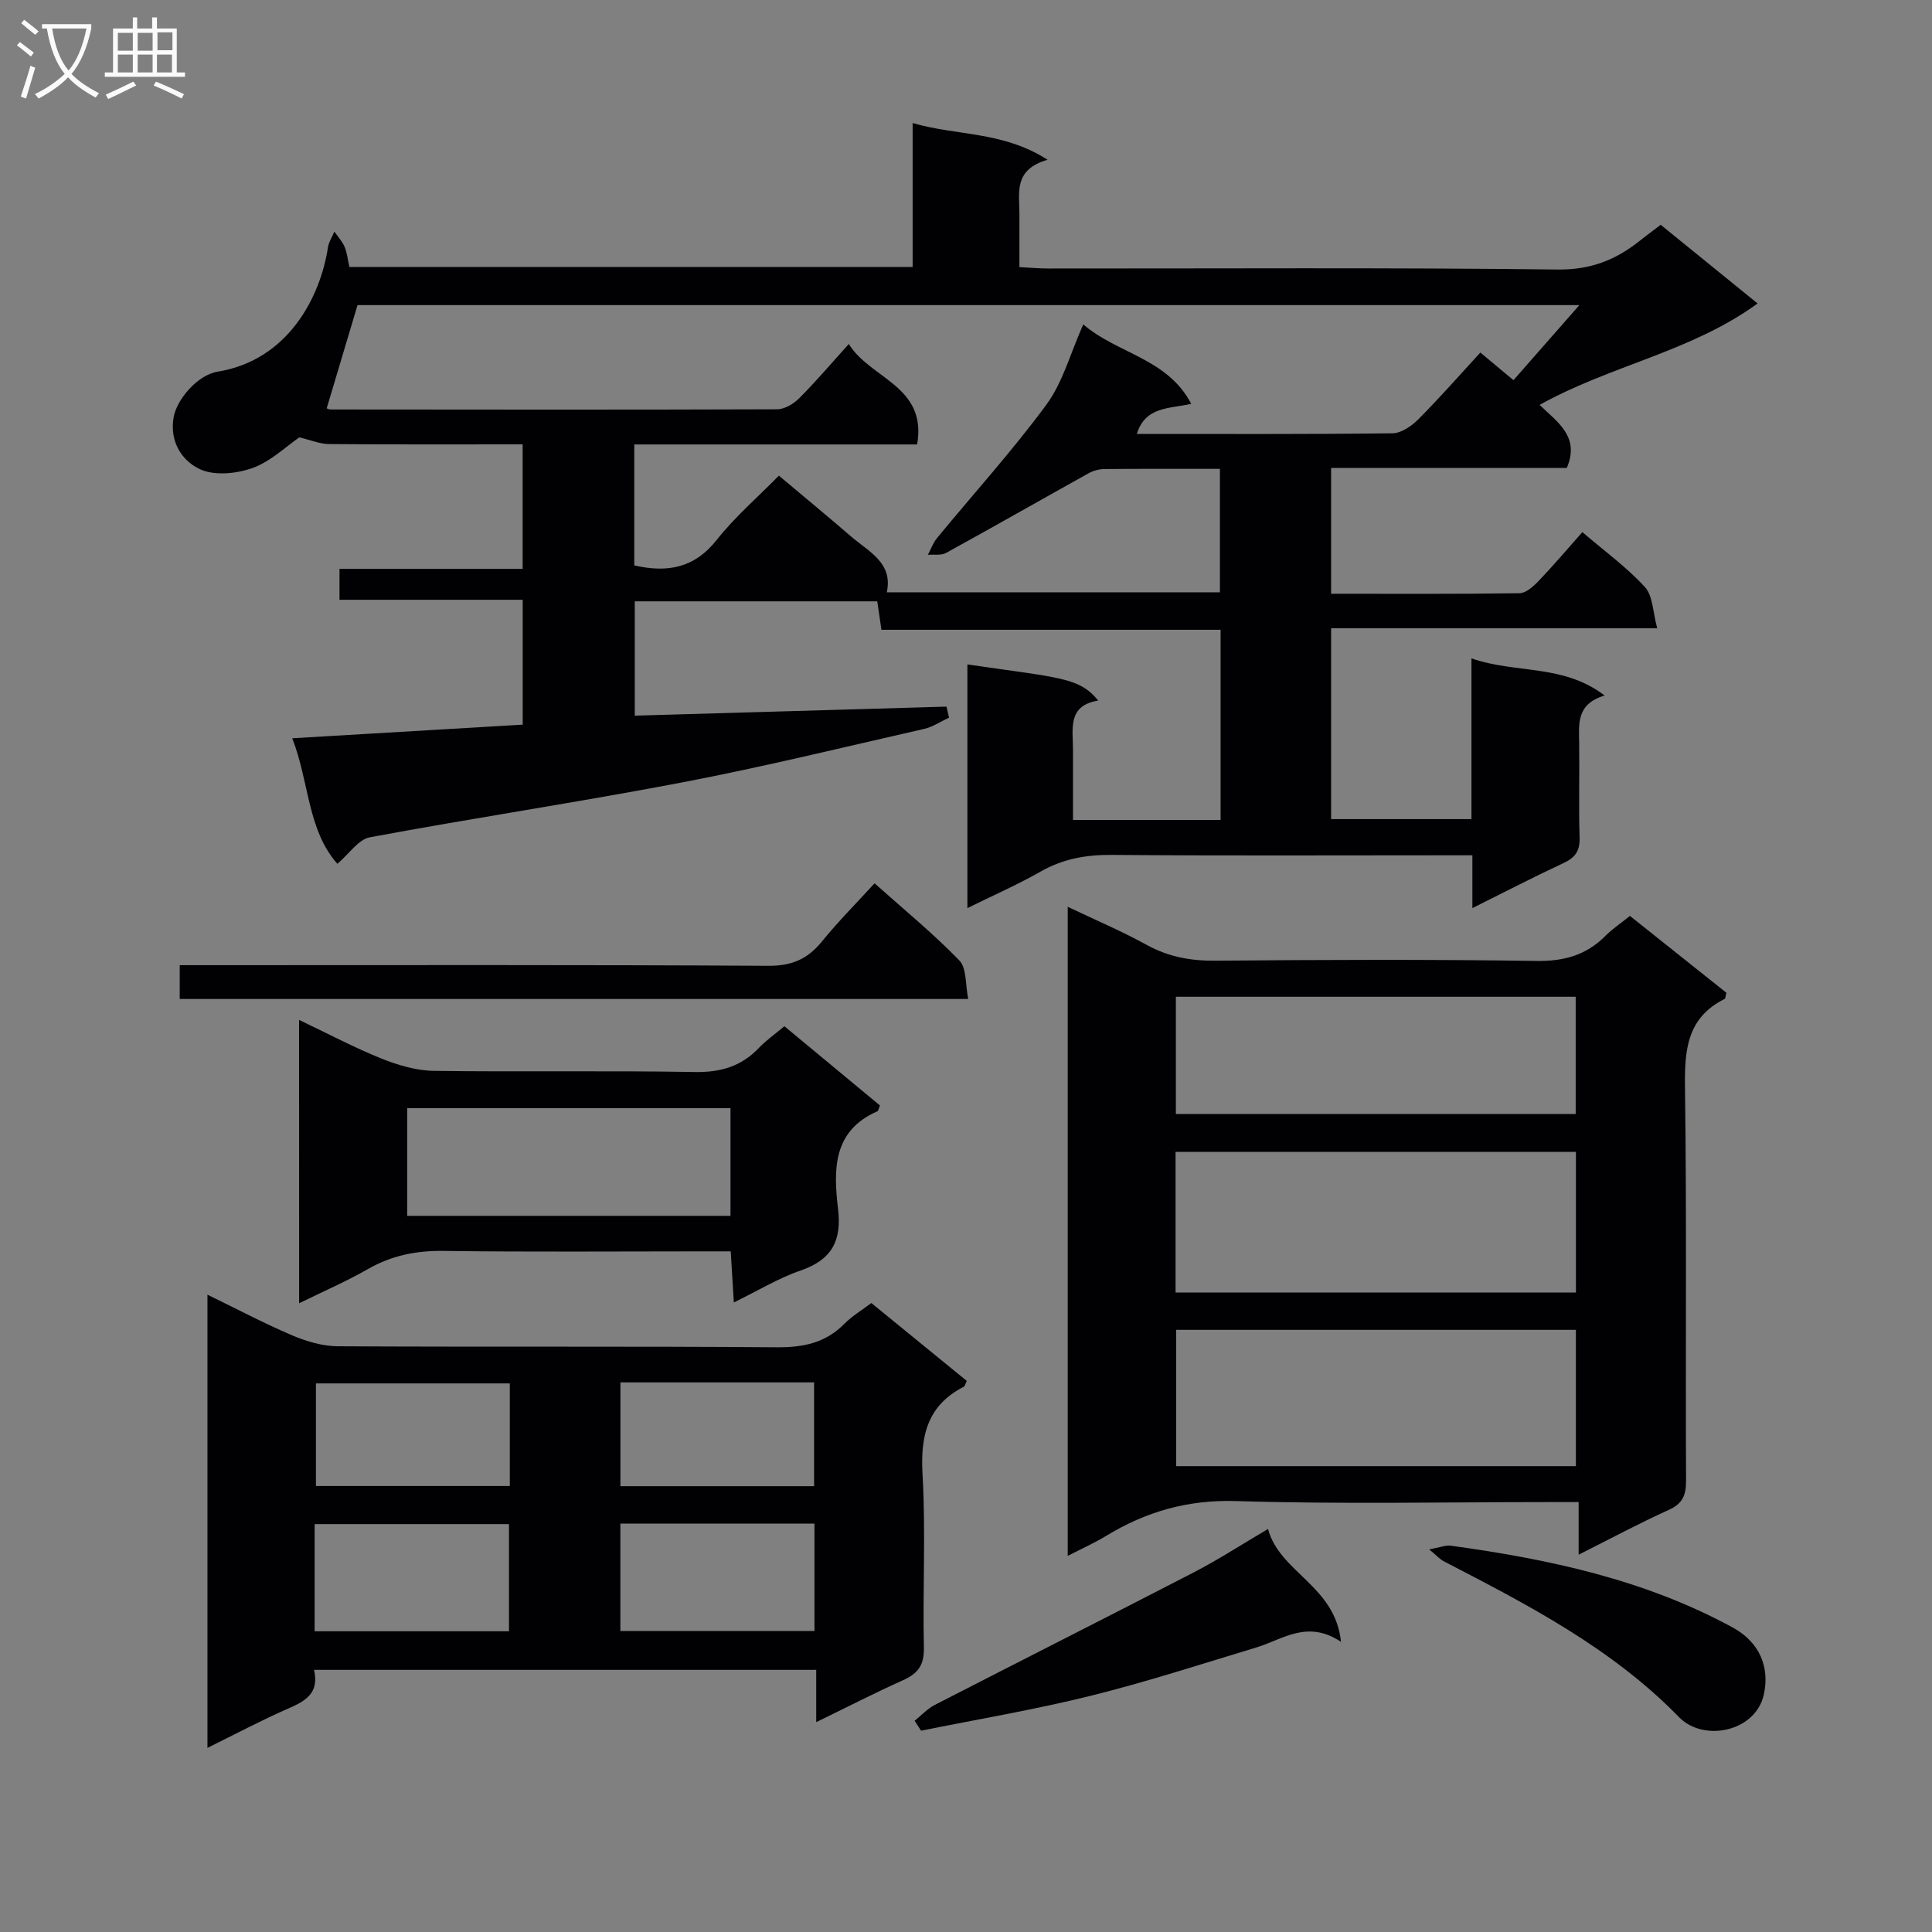 <svg enable-background="new 0 0 400 400" viewBox="0 0 400 400" xmlns="http://www.w3.org/2000/svg"><rect x="0" y="0" width="400" height="400" fill="#808080" stroke="none"/><g fill="#010104"><path d="m108.22 124.18c-12.78 0-25.21 0-37.93 0 0-2.19 0-3.95 0-6.4h37.92c0-8.9 0-17.12 0-25.78-13.5 0-26.8.05-40.1-.06-1.89-.02-3.77-.83-6.14-1.39-2.79 1.91-5.93 5-9.7 6.35-3.32 1.19-7.91 1.64-10.9.23-3.72-1.75-6.3-5.68-5.42-10.75.63-3.62 4.9-8.75 9.11-9.43 14.66-2.39 21.28-15.53 22.84-25.73.17-1.13.88-2.18 1.33-3.27.72 1.04 1.62 2 2.11 3.14.51 1.2.64 2.57 1 4.18h116.61c0-9.89 0-19.49 0-29.8 9.18 2.69 18.64 1.64 27.94 7.61-7.08 2.03-5.84 6.81-5.83 11.14.01 3.49 0 6.98 0 11.08 2.13.11 4.05.29 5.96.29 35.17.02 70.33-.21 105.49.21 6.8.08 11.99-1.97 16.96-5.93 1.3-1.03 2.63-2.02 4.36-3.33 6.55 5.32 13.08 10.62 20.06 16.29-13.74 10.01-30.41 12.79-45.13 21 3.72 3.59 8.39 6.59 5.63 13.05-15.83 0-32.11 0-48.8 0v26.05c13.1 0 26.05.08 39-.11 1.34-.02 2.88-1.4 3.94-2.51 3.08-3.22 5.96-6.62 9.08-10.14 4.53 3.88 9.16 7.24 12.95 11.37 1.66 1.81 1.63 5.19 2.55 8.53-23.2 0-45.15 0-67.52 0v39.52h29.06c0-10.62 0-21.36 0-33.28 9.25 3.22 18.95 1.1 27.57 7.69-5.9 1.77-5.32 5.88-5.27 9.88.09 6.5-.12 13 .09 19.5.09 2.77-.89 4.18-3.33 5.31-6.14 2.86-12.16 5.98-18.87 9.32 0-3.96 0-7.07 0-10.93-2.15 0-3.91 0-5.66 0-23 0-46 .11-69-.08-5.32-.05-10.1.81-14.75 3.46-4.74 2.7-9.76 4.9-15.14 7.55 0-17.11 0-33.78 0-50.45 19.1 2.8 23.14 2.63 27.08 7.48-6.4 1.05-5.23 5.85-5.22 10.12.01 4.79 0 9.57 0 14.6h30.56c0-13.1 0-26.02 0-39.37-23.4 0-46.67 0-70.22 0-.31-2.11-.56-3.84-.86-5.89-16.58 0-33.18 0-50.21 0v23.67c21.43-.62 42.99-1.24 64.54-1.87.18.76.35 1.52.53 2.28-1.71.79-3.35 1.92-5.15 2.33-16.66 3.79-33.28 7.86-50.05 11.07-21.51 4.11-43.18 7.36-64.7 11.37-2.39.44-4.3 3.43-6.74 5.49-6.22-7.05-5.79-16.85-9.34-25.99 16.25-.96 31.81-1.88 47.71-2.82 0-8.7 0-17.06 0-25.85zm81.66-32.16c-19.59 0-39.01 0-58.56 0v25.04c6.96 1.59 12.49.51 17.07-5.28 3.78-4.78 8.48-8.83 12.87-13.3 5.33 4.48 10.2 8.49 14.98 12.62 3.67 3.16 8.69 5.44 7.36 11.53h68.97c0-8.67 0-17.04 0-25.56-8.26 0-16.09-.03-23.91.04-1.1.01-2.31.34-3.27.87-9.85 5.48-19.64 11.07-29.52 16.5-1.02.56-2.5.28-3.76.39.62-1.17 1.07-2.47 1.89-3.47 7.57-9.2 15.61-18.06 22.66-27.64 3.38-4.6 4.92-10.55 7.62-16.6 7.03 6.08 17.41 6.99 22.35 16.45-4.55 1.03-9.5.52-11.26 6.23 17.92 0 35.41.08 52.9-.13 1.81-.02 3.95-1.46 5.33-2.85 4.44-4.45 8.59-9.19 12.89-13.87 2.33 1.94 4.47 3.73 6.86 5.72 4.55-5.18 8.84-10.07 13.64-15.54-85.33 0-169.6 0-252.97 0-2.21 7.39-4.29 14.38-6.38 21.37.18.06.48.24.78.24 30.83.03 61.65.07 92.48-.04 1.54-.01 3.4-1.12 4.56-2.28 3.4-3.4 6.51-7.07 10.28-11.24 4.47 7.27 16.25 8.65 14.14 20.8z"/><path d="m221.06 322.13c0-45.12 0-89.4 0-134.39 5.7 2.72 11.16 5.03 16.33 7.88 4.53 2.5 9.13 3.33 14.26 3.28 22.15-.19 44.3-.28 66.45.05 5.74.09 10.33-1.2 14.32-5.22 1.39-1.4 3.08-2.52 5.04-4.1 6.72 5.36 13.41 10.69 19.97 15.91-.19.71-.18 1.18-.36 1.28-7.78 3.86-8.32 10.54-8.21 18.3.37 27.14.09 54.29.22 81.44.01 3.05-.74 4.78-3.64 6.08-6.03 2.72-11.87 5.86-18.6 9.24 0-3.85 0-7.03 0-10.89-2.41 0-4.17 0-5.93 0-21.65 0-43.32.46-64.95-.21-9.99-.31-18.6 2.15-26.87 7.16-2.38 1.46-4.94 2.6-8.03 4.19zm22.33-54.52h82.89c0-9.9 0-19.48 0-29.12-27.81 0-55.31 0-82.89 0zm82.88 7.72c-27.91 0-55.29 0-82.76 0v28.22h82.76c0-9.5 0-18.74 0-28.22zm-82.82-44.68h82.78c0-8.14 0-16.19 0-24.28-27.75 0-55.14 0-82.78 0z"/><path d="m180.4 269.78c6.74 5.5 13.28 10.84 19.76 16.12-.33.67-.39 1.09-.61 1.2-7.51 3.86-9.01 10.08-8.55 18.11.69 11.95.01 23.97.28 35.96.08 3.61-1.26 5.33-4.32 6.7-5.83 2.62-11.53 5.55-17.97 8.68 0-4.02 0-7.26 0-10.82-34.85 0-69.23 0-103.98 0 1.16 4.89-1.84 6.48-5.44 8.05-5.45 2.38-10.7 5.19-16.62 8.1 0-31.47 0-62.17 0-93.83 6.1 2.96 11.71 5.94 17.54 8.42 2.95 1.25 6.27 2.24 9.44 2.26 30.31.17 60.62-.03 90.92.21 5.48.04 10.05-.9 13.96-4.85 1.6-1.63 3.64-2.83 5.59-4.31zm-115.26 67.96h40.24c0-7.61 0-14.95 0-22.19-13.66 0-26.88 0-40.24 0zm63.3-22.3v22.25h40.19c0-7.54 0-14.77 0-22.25-13.52 0-26.74 0-40.19 0zm-22.89-29.02c-13.6 0-26.92 0-40.14 0v21.24h40.14c0-7.24 0-14.13 0-21.24zm22.9-.21v21.49h40.1c0-7.32 0-14.34 0-21.49-13.49 0-26.58 0-40.1 0z"/><path d="m61.92 211.16c6.01 2.86 11.42 5.74 17.07 8.01 3.42 1.37 7.21 2.49 10.85 2.54 17.98.25 35.96-.08 53.94.24 5.37.1 9.66-1.13 13.33-4.98 1.48-1.55 3.26-2.8 5.29-4.5 6.69 5.55 13.28 11.01 19.79 16.41-.29.66-.33 1.11-.54 1.2-9.31 4.07-9.09 12.19-8.14 20.21.79 6.6-1.31 10.54-7.73 12.75-4.62 1.58-8.88 4.2-13.85 6.62-.23-3.83-.42-6.91-.64-10.58-1.99 0-3.75 0-5.52 0-17.98 0-35.96.15-53.94-.09-5.68-.08-10.76.95-15.68 3.77-4.4 2.52-9.09 4.55-14.22 7.07-.01-20.01-.01-39.03-.01-58.67zm89.32 40.57c0-7.82 0-15.06 0-22.3-22.56 0-44.76 0-66.93 0v22.3z"/><path d="m181.07 182.88c6.11 5.46 12.15 10.4 17.55 15.97 1.55 1.6 1.23 5.03 1.84 7.98-54.95 0-108.97 0-163.25 0 0-2.3 0-4.36 0-7h6.02c38.62 0 77.24-.1 115.86.13 4.85.03 8.12-1.4 11.07-5.02 3.32-4.1 7.07-7.86 10.91-12.06z"/><path d="m189.36 356.27c1.39-1.11 2.64-2.49 4.19-3.29 17.88-9.2 35.83-18.24 53.69-27.48 4.99-2.58 9.71-5.66 15.29-8.94 2.44 9.07 13.91 11.7 15.11 23.36-7.01-4.65-12.06-.48-17.53 1.17-11.43 3.45-22.81 7.16-34.4 10.03-11.55 2.87-23.33 4.84-35.01 7.2-.44-.69-.89-1.37-1.34-2.05z"/><path d="m295.89 320.78c2.21-.39 3.4-.91 4.51-.76 20.28 2.79 40.15 7.02 58.36 16.95 5.64 3.08 7.66 8.31 6.42 13.88-1.73 7.74-12.5 9.86-17.54 4.68-13.96-14.32-31.32-23.28-48.72-32.28-.78-.4-1.39-1.12-3.03-2.47z"/></g><path d="m6.4 11.7c-1-.8-1.9-1.6-2.9-2.3l.6-.7c.9.7 1.9 1.4 2.9 2.2zm-2.1 8.3c.7-2.1 1.4-4.2 2-6.4.2.1.6.3 1 .4-.7 2.3-1.3 4.4-1.9 6.4zm3-12.8c-1.1-.9-2.1-1.7-2.9-2.4l.6-.7c1 .8 2 1.5 3 2.4zm1.4-1.3v-.9h10.2v.9c-.9 4.2-2.3 7.3-4.1 9.4 1.3 1.4 3.2 2.7 5.7 4-.2.2-.4.5-.7.9-2.5-1.4-4.4-2.7-5.7-4.2-1.4 1.5-3.5 3-6.1 4.4 0 0 0 0-.1-.1-.3-.4-.5-.7-.7-.8 2.7-1.3 4.7-2.8 6.2-4.2-1.8-2.2-3-5.3-3.7-9.4zm9.2 0h-7.1c.6 3.8 1.7 6.7 3.4 8.7 1.7-2 2.9-4.8 3.7-8.7z" fill="#fbfafa"/><path d="m31.6 3.6h.9v2.3h4.1v9.1h1.7v.9h-16.6v-.9h1.7v-9.1h4.1v-2.3h.9v2.3h3.1v-2.3zm-4 13.3.6.8c-1.9.9-3.8 1.9-5.8 2.8-.2-.3-.3-.6-.5-.9 2-.9 3.9-1.8 5.7-2.7zm-3.2-10.1v3.7h3.1v-3.7zm0 4.5v3.7h3.1v-3.7zm4.1-4.5v3.7h3.1v-3.7zm0 4.5v3.7h3.1v-3.7zm9.1 9.1c-2.1-1.1-4.1-2-5.8-2.7l.5-.8c2.2.9 4.1 1.8 5.8 2.6zm-1.9-13.7h-3.1v3.7h3.1v-3.6zm-3.2 4.6v3.7h3.1v-3.7z" fill="#fbfafa"/></svg>